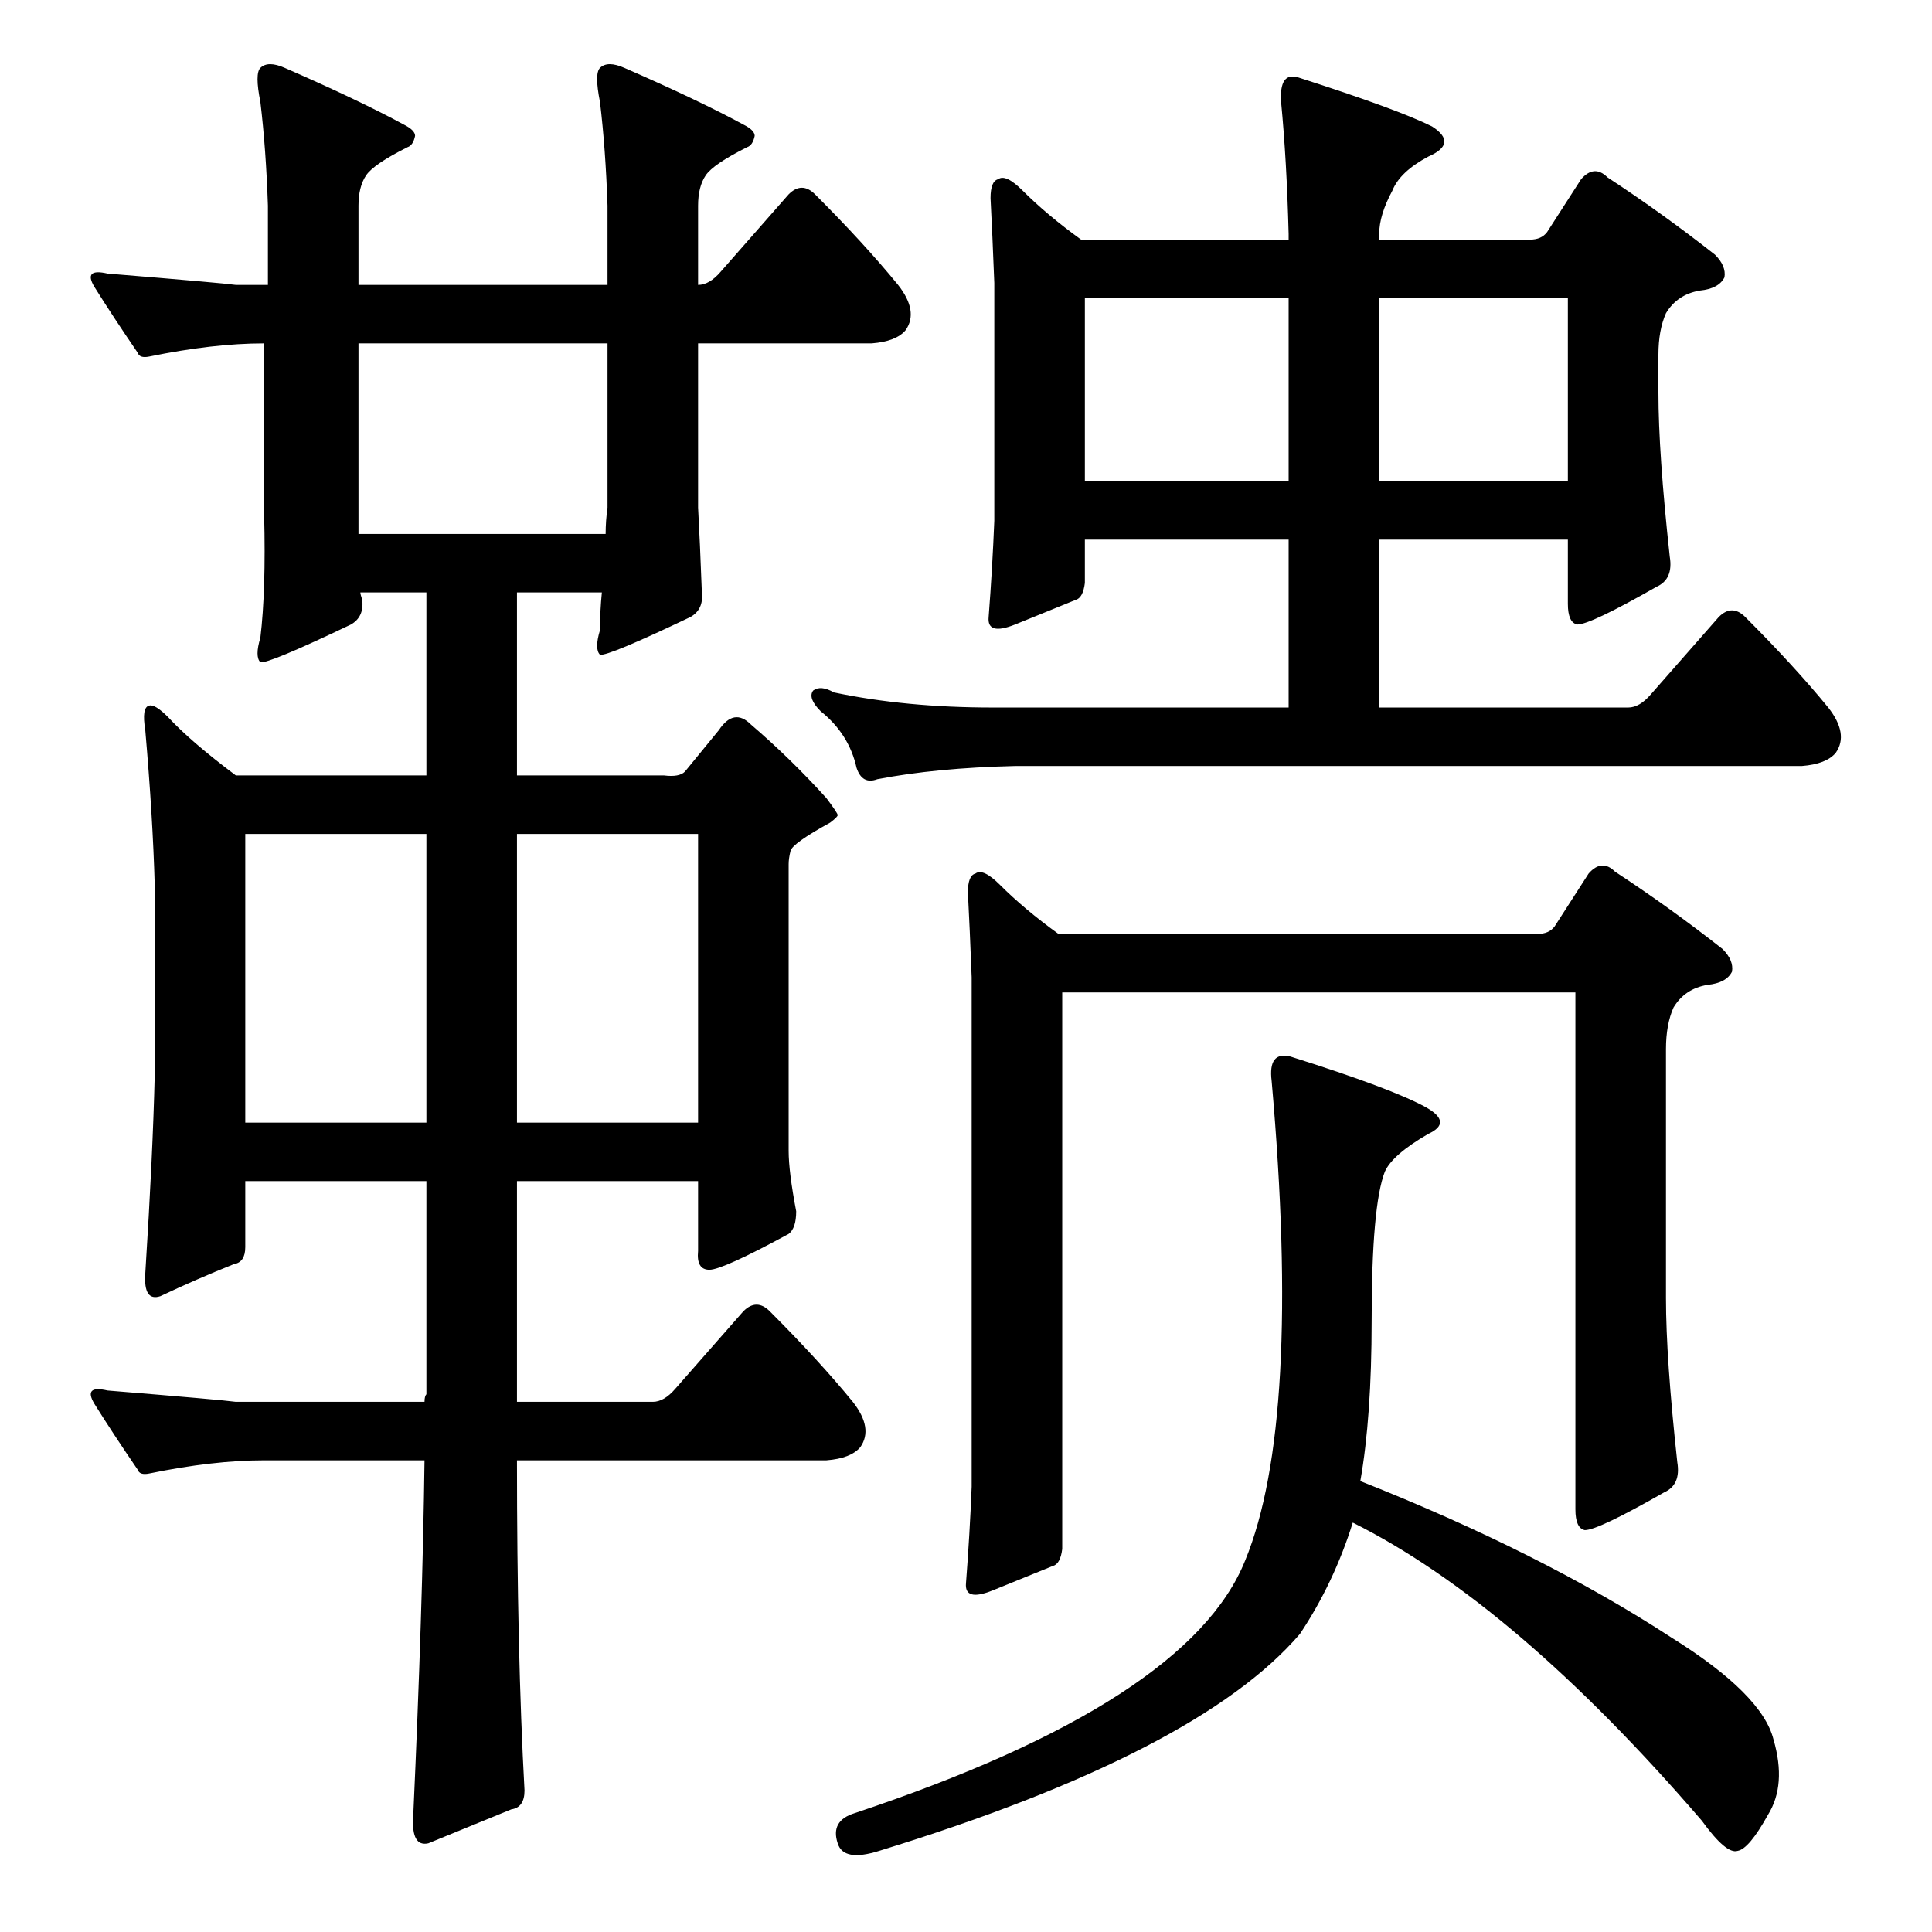 <?xml version="1.0" standalone="no"?>
<!DOCTYPE svg PUBLIC "-//W3C//DTD SVG 1.1//EN" "http://www.w3.org/Graphics/SVG/1.1/DTD/svg11.dtd" >
<svg xmlns="http://www.w3.org/2000/svg" xmlns:xlink="http://www.w3.org/1999/xlink" version="1.1" viewBox="0 -205 1024 1024">
  <g transform="matrix(1 0 0 -1 0 819)">
   <path fill="currentColor"
d="M875 656l36 41q7 7 14 0q26 -26 44 -48q11 -14 4 -24q-5 -6 -18 -7h-417q-42 -1 -73 -7q-8 -3 -11 6q-4 18 -19 30q-7 7 -4 11q4 3 11 -1q38 -8 84 -8h157v89h-108v-23q-1 -8 -5 -9q-10 -4 -32 -13q-15 -6 -14 4q2 26 3 51v126q-1 26 -2 45q0 9 4 10q4 3 13 -6
q13 -13 31 -26h110v3q-1 39 -4 70q-1 16 9 13q53 -17 71 -26q14 -9 -2 -16q-15 -8 -19 -18q-7 -13 -7 -23v-3h80q6 0 9 4l18 28q7 8 14 1q29 -19 57 -41q6 -6 5 -12q-3 -6 -13 -7q-12 -2 -18 -12q-4 -9 -4 -22v-20q0 -32 6 -87q2 -12 -7 -16q-35 -20 -42 -20q-5 1 -5 11v34
h-100v-89h132q6 0 12 7zM683 866h-108v-97h108v97zM731 769h100v97h-100v-97zM824 533l18 28q7 8 14 1q29 -19 57 -41q6 -6 5 -12q-3 -6 -13 -7q-12 -2 -18 -12q-4 -9 -4 -22v-132q0 -32 6 -87q2 -12 -7 -16q-35 -20 -42 -20q-5 1 -5 11v274h-272v-295q-1 -8 -5 -9
q-10 -4 -32 -13q-15 -6 -14 4q2 26 3 51v270q-1 26 -2 45q0 9 4 10q4 3 13 -6q13 -13 31 -26h254q6 0 9 4zM689 158q-54 -63 -223 -115q-19 -6 -22 4q-4 12 9 16q177 59 207 134q30 73 14 254q-2 16 10 13q54 -17 72 -27q14 -8 1 -14q-19 -11 -23 -20q-7 -18 -7 -79
q0 -51 -6 -85q96 -38 165 -83q48 -30 54 -54q7 -24 -3 -40q-10 -18 -16 -19q-6 -2 -19 16q-99 115 -185 158q-10 -32 -28 -59zM82 454v101q-1 36 -5 82q-2 12 2 13q3 1 10 -6q12 -13 36 -31h101v97h-35q0 -1 1 -4q1 -9 -6 -13q-44 -21 -48 -20q-3 3 0 13q3 25 2 65v91
q-27 0 -61 -7q-5 -1 -6 2q-13 19 -23 35q-6 10 7 7q61 -5 68 -6h17v42q-1 30 -4 55q-3 15 0 18q4 4 13 0q39 -17 63 -30q6 -3 6 -6q-1 -5 -4 -6q-18 -9 -22 -15t-4 -16v-42h132v42q-1 30 -4 55q-3 15 0 18q4 4 13 0q39 -17 63 -30q6 -3 6 -6q-1 -5 -4 -6q-18 -9 -22 -15
t-4 -16v-42q6 0 12 7l36 41q7 7 14 0q26 -26 44 -48q11 -14 4 -24q-5 -6 -18 -7h-92v-87q1 -18 2 -45q1 -9 -6 -13q-44 -21 -48 -20q-3 3 0 13q0 10 1 20h-45v-97h78q8 -1 11 2l18 22q8 12 17 3q21 -18 40 -39q6 -8 6 -9t-4 -4q-20 -11 -21 -15t-1 -7v-152q0 -11 4 -32
q0 -9 -4 -12q-35 -19 -42 -19t-6 10v37h-96v-117h72q6 0 12 7l36 41q7 7 14 0q26 -26 44 -48q11 -14 4 -24q-5 -6 -18 -7h-164q0 -102 4 -175q0 -9 -7 -10l-44 -18q-9 -2 -8 14q5 110 6 189h-85q-27 0 -61 -7q-5 -1 -6 2q-13 19 -23 35q-6 10 7 7q61 -5 68 -6h100q0 3 1 4
v113h-96v-35q0 -8 -6 -9q-20 -8 -39 -17q-9 -3 -8 12q4 63 5 105zM226 582h-96v-153h96v153zM274 429h96v153h-96v-153zM190 842v-101h131q0 7 1 14v87h-132z" />
  </g>

</svg>
